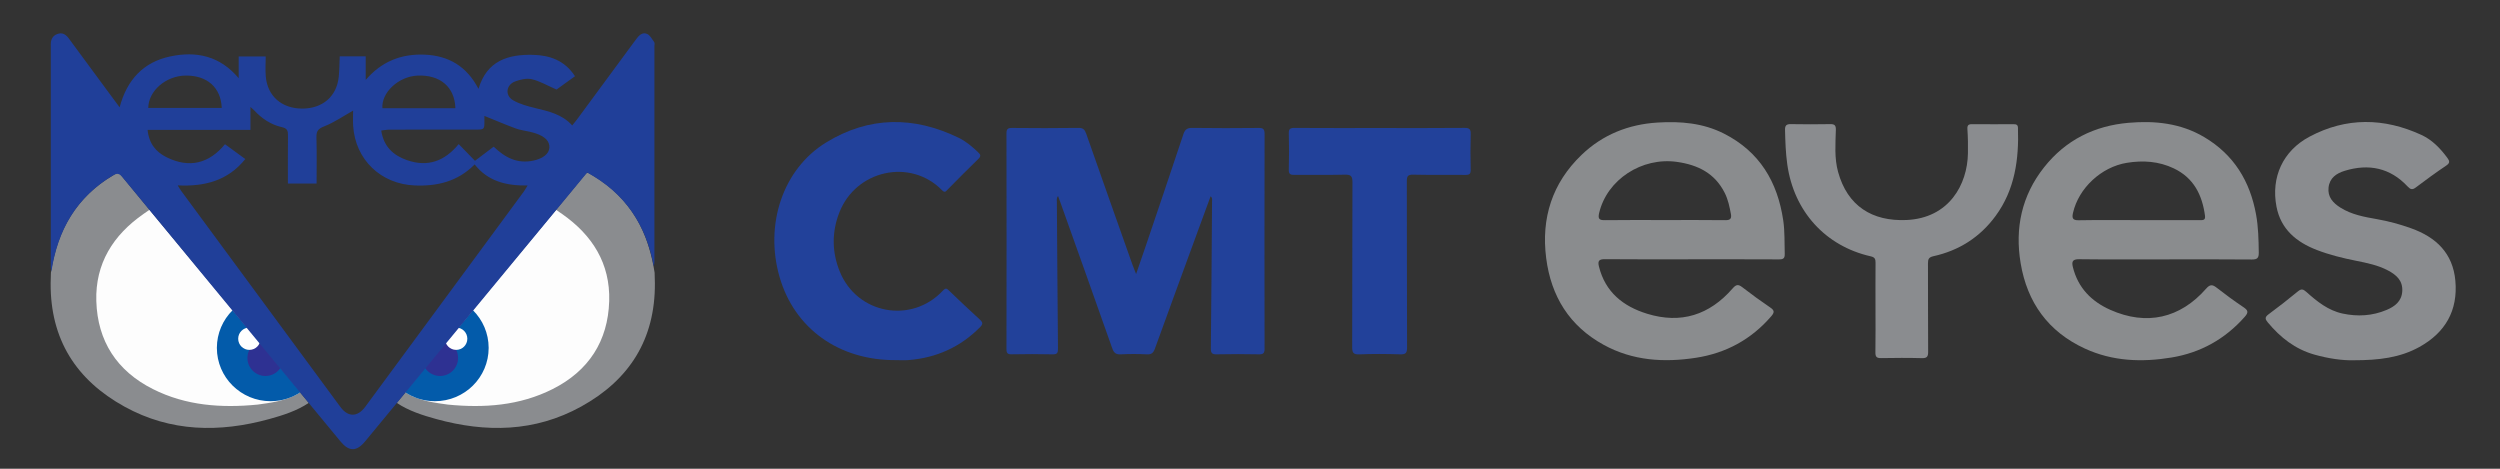 <?xml version="1.0" encoding="utf-8"?>
<svg version="1.1" xmlns="http://www.w3.org/2000/svg" xmlns:xlink="http://www.w3.org/1999/xlink" width="448px" height="84px" viewBox="0 0 448 84">
	<rect x="0" y="0" width="448" height="84" fill="#333333" stroke="none"/>
	<g id="Text">
		<path id="S" fill-rule="evenodd" clip-rule="evenodd" fill="#8A8C8F" d="M421.771,64.558c-1.961,0.06-4.518-0.303-7.035-1.015
		c-3.446-0.974-6.101-3.066-8.348-5.77c-0.452-0.542-0.593-0.914,0.111-1.431c1.804-1.324,3.565-2.709,5.292-4.133
		c0.612-0.506,0.961-0.384,1.497,0.095c1.914,1.709,3.903,3.328,6.508,3.886c2.686,0.576,5.34,0.421,7.871-0.646
		c1.466-0.619,2.725-1.535,2.821-3.385c0.099-1.91-1.086-2.91-2.562-3.694c-1.784-0.948-3.747-1.338-5.707-1.732
		c-2.39-0.479-4.759-1.057-7.035-1.933c-3.669-1.413-6.468-3.72-7.242-7.789c-0.998-5.245,1.146-9.979,5.923-12.52
		c6.578-3.501,13.341-3.407,20.061-0.31c1.919,0.884,3.372,2.396,4.627,4.093c0.425,0.575,0.527,0.918-0.187,1.397
		c-1.856,1.248-3.666,2.57-5.451,3.919c-0.62,0.469-0.954,0.376-1.465-0.17c-3.142-3.358-6.968-4.131-11.278-2.812
		c-1.489,0.456-2.708,1.28-2.896,2.996c-0.188,1.699,0.793,2.758,2.122,3.597c2.013,1.271,4.299,1.673,6.579,2.075
		c2.091,0.368,4.122,0.925,6.12,1.641c4.466,1.602,7.462,4.465,7.904,9.395c0.48,5.35-1.806,9.293-6.451,11.867
		C430.098,64.093,426.306,64.563,421.771,64.558z"/>
		<path id="E_1" fill-rule="evenodd" clip-rule="evenodd" fill="#8A8C8E" d="M388.048,46.479c-5.158,0-10.316,0.039-15.474-0.029
		c-1.213-0.016-1.345,0.475-1.113,1.414c0.911,3.704,3.317,6.149,6.693,7.653c6.492,2.893,12.512,1.546,17.203-3.81
		c0.654-0.746,1.098-0.752,1.839-0.176c1.577,1.226,3.188,2.415,4.847,3.525c0.845,0.564,0.905,0.938,0.216,1.717
		c-3.53,3.991-7.918,6.437-13.146,7.296c-5.293,0.871-10.521,0.684-15.495-1.604c-6.587-3.029-10.346-8.27-11.521-15.32
		c-1.047-6.274,0.195-12.099,4.202-17.165c3.858-4.879,9.018-7.446,15.141-7.975c4.72-0.408,9.336,0.061,13.554,2.56
		c5.313,3.149,8.203,7.892,9.291,13.861c0.41,2.25,0.455,4.522,0.488,6.802c0.015,0.982-0.234,1.284-1.251,1.274
		C398.364,46.45,393.206,46.479,388.048,46.479z M383.292,39.446c3.634,0,7.268-0.003,10.901,0.004
		c0.556,0.001,1.053,0.037,0.943-0.787c-0.498-3.737-2.029-6.794-5.595-8.491c-2.686-1.278-5.513-1.466-8.418-0.993
		c-4.557,0.742-8.613,4.51-9.634,8.939c-0.213,0.921-0.129,1.374,1.021,1.352C376.104,39.404,379.698,39.446,383.292,39.446z"/>
		<path id="Y" fill-rule="evenodd" clip-rule="evenodd" fill="#8A8C8F" d="M336.088,55.115c0-2.679-0.012-5.357,0.009-8.035
		c0.005-0.637-0.109-0.975-0.854-1.144c-8.147-1.843-13.771-8.064-14.959-16.443c-0.292-2.063-0.357-4.134-0.406-6.211
		c-0.018-0.773,0.232-1.054,1.029-1.039c2.358,0.043,4.718,0.043,7.076,0c0.796-0.015,1.022,0.242,1.001,1.032
		c-0.067,2.511-0.282,5.04,0.394,7.511c1.68,6.142,6.121,8.905,12.247,8.641c7.658-0.331,10.935-6.37,11.027-11.942
		c0.024-1.437,0.006-2.879-0.092-4.312c-0.049-0.708,0.155-0.927,0.837-0.921c2.479,0.021,4.957,0.012,7.436,0.006
		c0.448-0.001,0.766,0.068,0.784,0.636c0.189,5.666-0.547,11.102-4.021,15.823c-2.788,3.791-6.533,6.179-11.116,7.192
		c-0.838,0.186-0.992,0.523-0.989,1.272c0.023,5.277-0.006,10.555,0.031,15.831c0.007,0.867-0.184,1.192-1.118,1.167
		c-2.438-0.065-4.877-0.048-7.315-0.007c-0.783,0.014-1.031-0.227-1.018-1.022C336.117,60.473,336.089,57.794,336.088,55.115z"/>
		<path id="E" fill-rule="evenodd" clip-rule="evenodd" fill="#8A8C8E" d="M303.077,46.466c-5.158,0-10.316,0.028-15.474-0.022
		c-1.077-0.011-1.318,0.327-1.074,1.312c1.143,4.602,4.347,7.146,8.637,8.468c6.064,1.869,11.182,0.216,15.312-4.528
		c0.602-0.691,0.984-0.813,1.729-0.236c1.642,1.273,3.327,2.494,5.045,3.661c0.797,0.54,0.711,0.908,0.137,1.573
		c-3.577,4.141-8.108,6.592-13.46,7.418c-5.717,0.882-11.332,0.547-16.544-2.314c-6.141-3.371-9.43-8.685-10.308-15.535
		c-0.922-7.195,1.079-13.464,6.355-18.523c3.779-3.623,8.401-5.46,13.604-5.779c4.111-0.253,8.147,0.077,11.911,1.988
		c6.39,3.246,9.594,8.652,10.611,15.563c0.293,1.989,0.203,3.986,0.266,5.981c0.026,0.817-0.276,0.993-1.033,0.989
		C313.554,46.452,308.315,46.466,303.077,46.466z M298.292,39.434c3.634,0,7.268-0.025,10.899,0.02
		c0.881,0.011,1.139-0.29,0.987-1.107c-0.24-1.296-0.505-2.583-1.103-3.773c-1.762-3.512-4.78-5.018-8.524-5.558
		c-6.321-0.913-12.583,3.164-13.987,9.164c-0.252,1.078,0.057,1.288,1.068,1.274C291.186,39.404,294.739,39.435,298.292,39.434z"/>
		<path id="T" fill-rule="evenodd" clip-rule="evenodd" fill="#22419A" d="M247.313,22.941c5.037,0,10.075,0.025,15.112-0.023
		c0.914-0.009,1.152,0.244,1.126,1.134c-0.063,2.117-0.051,4.238-0.003,6.356c0.017,0.744-0.21,0.944-0.945,0.935
		c-3.118-0.04-6.238,0.029-9.355-0.044c-0.993-0.023-1.148,0.315-1.146,1.203c0.029,9.916,0.003,19.831,0.043,29.746
		c0.004,0.99-0.226,1.281-1.237,1.248c-2.436-0.08-4.88-0.097-7.314,0.006c-1.127,0.047-1.288-0.346-1.284-1.347
		c0.036-9.836,0.002-19.671,0.05-29.507c0.006-1.119-0.311-1.375-1.379-1.349c-2.997,0.074-5.997,0.007-8.995,0.04
		c-0.72,0.008-1.062-0.096-1.035-0.95c0.066-2.157,0.058-4.318,0.003-6.476c-0.02-0.8,0.234-0.995,1.008-0.99
		C237.078,22.958,242.195,22.941,247.313,22.941z"/>
		<path id="M" fill-rule="evenodd" clip-rule="evenodd" fill="#22419A" d="M216.941,35.17c-0.851,2.32-1.683,4.581-2.511,6.843
		c-2.495,6.818-4.999,13.633-7.469,20.46c-0.27,0.743-0.598,1.072-1.446,1.026c-1.555-0.084-3.121-0.08-4.677-0.002
		c-0.872,0.044-1.236-0.263-1.522-1.074c-3.088-8.767-6.218-17.519-9.338-26.274c-0.104-0.292-0.213-0.582-0.375-1.022
		c-0.324,0.409-0.214,0.759-0.212,1.069c0.058,8.758,0.114,17.516,0.199,26.272c0.007,0.746-0.123,1.051-0.967,1.029
		c-2.438-0.062-4.879-0.049-7.317-0.006c-0.729,0.013-0.949-0.178-0.948-0.931c0.023-12.878,0.024-25.756,0-38.634
		c-0.001-0.788,0.216-1.007,1.001-0.999c3.959,0.039,7.919,0.049,11.877-0.008c0.854-0.012,1.152,0.295,1.414,1.044
		c2.74,7.832,5.518,15.65,8.288,23.472c0.167,0.473,0.361,0.935,0.65,1.677c0.631-1.832,1.179-3.399,1.711-4.973
		c2.261-6.689,4.533-13.375,6.759-20.076c0.283-0.854,0.671-1.156,1.593-1.143c3.958,0.058,7.918,0.046,11.877,0.007
		c0.82-0.008,1.086,0.194,1.084,1.053c-0.027,12.838-0.025,25.676-0.003,38.513c0.001,0.789-0.224,1.017-1.014,1.001
		c-2.519-0.051-5.04-0.055-7.558,0.001c-0.845,0.02-1.063-0.22-1.054-1.063c0.098-8.797,0.153-17.595,0.215-26.393
		C217.201,35.783,217.311,35.494,216.941,35.17z"/>
		<path id="C" fill-rule="evenodd" clip-rule="evenodd" fill="#22419A" d="M160.55,64.533c-10.212,0.07-18.188-5.657-20.854-14.905
		c-2.707-9.391,0.584-19.327,8.329-24.086c7.68-4.72,15.706-4.767,23.775-0.847c1.301,0.632,2.404,1.568,3.453,2.565
		c0.438,0.416,0.618,0.689,0.068,1.218c-1.874,1.801-3.687,3.665-5.521,5.506c-0.304,0.305-0.476,0.625-0.991,0.1
		c-5.653-5.769-15.437-3.639-18.409,4.018c-1.356,3.495-1.328,7.056,0.074,10.531c3.094,7.672,12.872,9.479,18.513,3.427
		c0.516-0.554,0.721-0.323,1.094,0.031c1.825,1.736,3.638,3.487,5.506,5.176c0.596,0.539,0.552,0.845,0.016,1.386
		c-3.53,3.559-7.806,5.47-12.774,5.872C162.073,64.586,161.31,64.533,160.55,64.533z"/>
	</g>
	<g id="head">
		<g id="Reye">
			<path id="Reye5" fill-rule="evenodd" clip-rule="evenodd" fill="#8A8C8F" d="M55.327,72.197c-2.113,1.429-4.681,2.238-7.092,2.901
			c-8.907,2.451-17.644,2.333-25.921-2.226c-8.667-4.772-13.299-12.06-13.24-22.106c0.003-0.638,0.032-1.276,0.049-1.914
			c0.483-2.998,1.258-5.903,2.674-8.613c1.997-3.823,4.907-6.76,8.623-8.915c0.346-0.2,0.724-0.628,1.135-0.083L55.327,72.197z"/>
			<path id="Reye4" fill-rule="evenodd" clip-rule="evenodd" fill="#FDFDFD" d="M46.174,72.502
			c-6.489,0.639-12.849,0.209-18.787-2.786c-6.447-3.251-9.913-8.586-10.127-15.765c-0.2-6.729,3.016-11.82,8.448-15.608
			c0.355-0.248,0.711-0.495,1.067-0.742l27.129,32.622C51.563,71.916,47.893,72.237,46.174,72.502z"/>
			<path id="Reye3" fill-rule="evenodd" clip-rule="evenodd" fill="#035BAA" d="M41.685,55.588
			c-1.743,1.729-2.822,4.117-2.822,6.756c0,5.275,4.312,9.552,9.631,9.552c2.01,0,3.877-0.611,5.421-1.655L41.685,55.588z"/>
			<circle id="Reye2" fill-rule="evenodd" clip-rule="evenodd" fill="#2E3192" cx="47.57" cy="64.147" r="3.23"/>
			<circle id="Reye1" fill-rule="evenodd" clip-rule="evenodd" fill="#FFFFFF" cx="44.684" cy="60.7" r="2"/>
		</g>
		<g id="Leye">
			<path id="Leye5" fill-rule="evenodd" clip-rule="evenodd" fill="#8A8C8F" d="M71.103,72.197c2.114,1.429,4.68,2.238,7.092,2.901
			c8.906,2.451,17.644,2.333,25.921-2.226c8.666-4.772,13.299-12.06,13.24-22.106c-0.003-0.638-0.032-1.276-0.049-1.914
			c-0.483-2.998-1.259-5.903-2.675-8.613c-1.997-3.823-4.907-6.76-8.622-8.915c-0.346-0.2-0.725-0.628-1.135-0.083L71.103,72.197z"/>
			<path id="Leye4" fill-rule="evenodd" clip-rule="evenodd" fill="#FDFDFD" d="M80.255,72.502
			c6.489,0.639,12.849,0.209,18.787-2.786c6.447-3.251,9.913-8.586,10.127-15.765c0.2-6.729-3.016-11.82-8.448-15.608
			c-0.354-0.248-0.71-0.495-1.067-0.742L72.525,70.223C74.867,71.916,78.537,72.237,80.255,72.502z"/>
			<path id="Leye3" fill-rule="evenodd" clip-rule="evenodd" fill="#035BAA" d="M84.745,55.588c1.743,1.729,2.822,4.117,2.822,6.756
			c0,5.275-4.313,9.552-9.631,9.552c-2.009,0-3.877-0.611-5.421-1.655L84.745,55.588z"/>
			<circle id="Leye2" fill-rule="evenodd" clip-rule="evenodd" fill="#2E3192" cx="78.859" cy="64.147" r="3.23"/>
			<circle id="Leye1" fill-rule="evenodd" clip-rule="evenodd" fill="#FFFFFF" cx="81.746" cy="60.7" r="2"/>
		</g>
		<path id="Head" fill-rule="evenodd" clip-rule="evenodd" fill="#203F99" d="M21.88,31.681c-0.595-0.725-1.045-0.601-1.708-0.201
		c-6.39,3.856-9.815,9.621-10.97,17.212c-0.06-0.457-0.088-0.611-0.098-0.767c-0.01-0.159-0.002-0.319-0.002-0.479
		c0-12.999,0-25.998,0-38.996c0-0.16,0.002-0.32,0-0.48c-0.006-0.881,0.314-1.564,1.188-1.881c0.913-0.331,1.538,0.12,2.048,0.812
		c2.09,2.83,4.175,5.664,6.263,8.496c0.896,1.214,1.794,2.426,2.834,3.833c1.316-4.948,4.264-8.098,9.069-9.119
		c4.661-0.991,8.904-0.106,12.266,3.902c0-1.412,0-2.609,0-3.897c1.54,0,3.076,0,4.844,0c0,1.205-0.092,2.432,0.018,3.641
		c0.317,3.483,2.865,5.685,6.487,5.701c3.688,0.017,6.236-2.178,6.588-5.729c0.117-1.181,0.115-2.374,0.171-3.631
		c1.539,0,3.076,0,4.659,0c0,1.378,0,2.705,0,4.224c2.836-3.312,6.378-4.706,10.57-4.528c4.31,0.182,7.537,2.102,9.64,6.13
		c1.49-5.065,5.337-6.214,9.81-6.095c2.965,0.08,5.65,1.001,7.482,3.832c-1.224,0.881-2.405,1.733-3.313,2.387
		c-1.606-0.702-2.951-1.498-4.403-1.847c-0.929-0.223-2.081,0.045-3.02,0.396c-1.622,0.604-1.853,2.509-0.362,3.369
		c1.209,0.698,2.638,1.076,4.015,1.41c2.383,0.579,4.765,1.093,6.586,3.106c0.303-0.379,0.579-0.702,0.831-1.042
		c3.513-4.761,7.025-9.524,10.53-14.29c0.517-0.703,1.117-1.46,2.038-1.077c0.549,0.229,0.913,0.949,1.3,1.491
		c0.115,0.162,0.03,0.468,0.03,0.708c0,12.839,0.001,25.678-0.001,38.516c0,0.31-0.03,0.618-0.116,0.953
		c-1.366-7.438-5.154-13.121-11.932-16.82c-6.852,8.267-39.828,48.219-39.828,48.219c-1.495,1.792-2.837,1.803-4.323,0.034
		C61.07,79.171,27.103,38.047,21.88,31.681z M31.844,33.222c0.29,0.46,0.438,0.73,0.618,0.976
		c9.508,12.91,19.015,25.819,28.532,38.722c1.385,1.878,3.079,1.851,4.48-0.051c9.466-12.841,18.928-25.685,28.387-38.531
		c0.217-0.294,0.388-0.625,0.677-1.096c-3.809,0.049-7.074-0.722-9.479-3.779c-3.035,3.069-6.685,3.933-10.735,3.771
		c-6.059-0.243-10.652-4.616-11.037-10.671c-0.064-1.005-0.009-2.018-0.009-2.747c-1.712,0.963-3.351,2.112-5.163,2.819
		c-1.114,0.434-1.44,0.866-1.408,1.99c0.078,2.745,0.025,5.494,0.025,8.262c-1.789,0-3.436,0-5.14,0
		c0-2.945-0.022-5.783,0.014-8.619c0.01-0.82-0.123-1.269-1.073-1.479c-1.956-0.433-3.588-1.518-4.958-2.986
		c-0.2-0.214-0.433-0.397-0.694-0.634c0,1.381,0,2.641,0,4.1c-6.143,0-12.227,0-18.432,0c0.233,2.467,1.513,3.983,3.424,4.924
		c4.058,1.998,7.58,1.122,10.446-2.347c1.273,0.93,2.425,1.771,3.637,2.656C40.803,32.421,36.646,33.444,31.844,33.222z
		 M82.199,25.823c1,1.027,1.958,2.01,2.917,2.995c1.196-0.904,2.265-1.713,3.354-2.536c2.055,1.99,4.275,3.112,7.123,2.496
		c1.672-0.362,2.78-1.174,2.855-2.298c0.076-1.141-0.714-1.986-2.427-2.572c-0.376-0.128-0.766-0.222-1.153-0.313
		c-0.815-0.192-1.665-0.285-2.442-0.573c-1.898-0.705-3.763-1.499-5.622-2.249c0,0.129-0.001,0.485,0,0.841
		c0.006,1.608,0.006,1.61-1.638,1.611c-5.115,0.001-10.231-0.004-15.346,0.007c-0.486,0.001-0.972,0.1-1.505,0.158
		c0.442,2.902,2.181,4.465,4.637,5.316C76.653,29.99,79.689,28.883,82.199,25.823z M26.57,19.342c4.447,0,8.805,0,13.166,0
		c-0.139-3.663-2.625-5.844-6.476-5.8C29.741,13.583,26.603,16.269,26.57,19.342z M81.605,19.392
		c-0.111-3.822-2.76-6.034-6.808-5.844c-3.375,0.159-6.478,3.024-6.269,5.844C72.859,19.392,77.192,19.392,81.605,19.392z"/>
	</g>
</svg>
